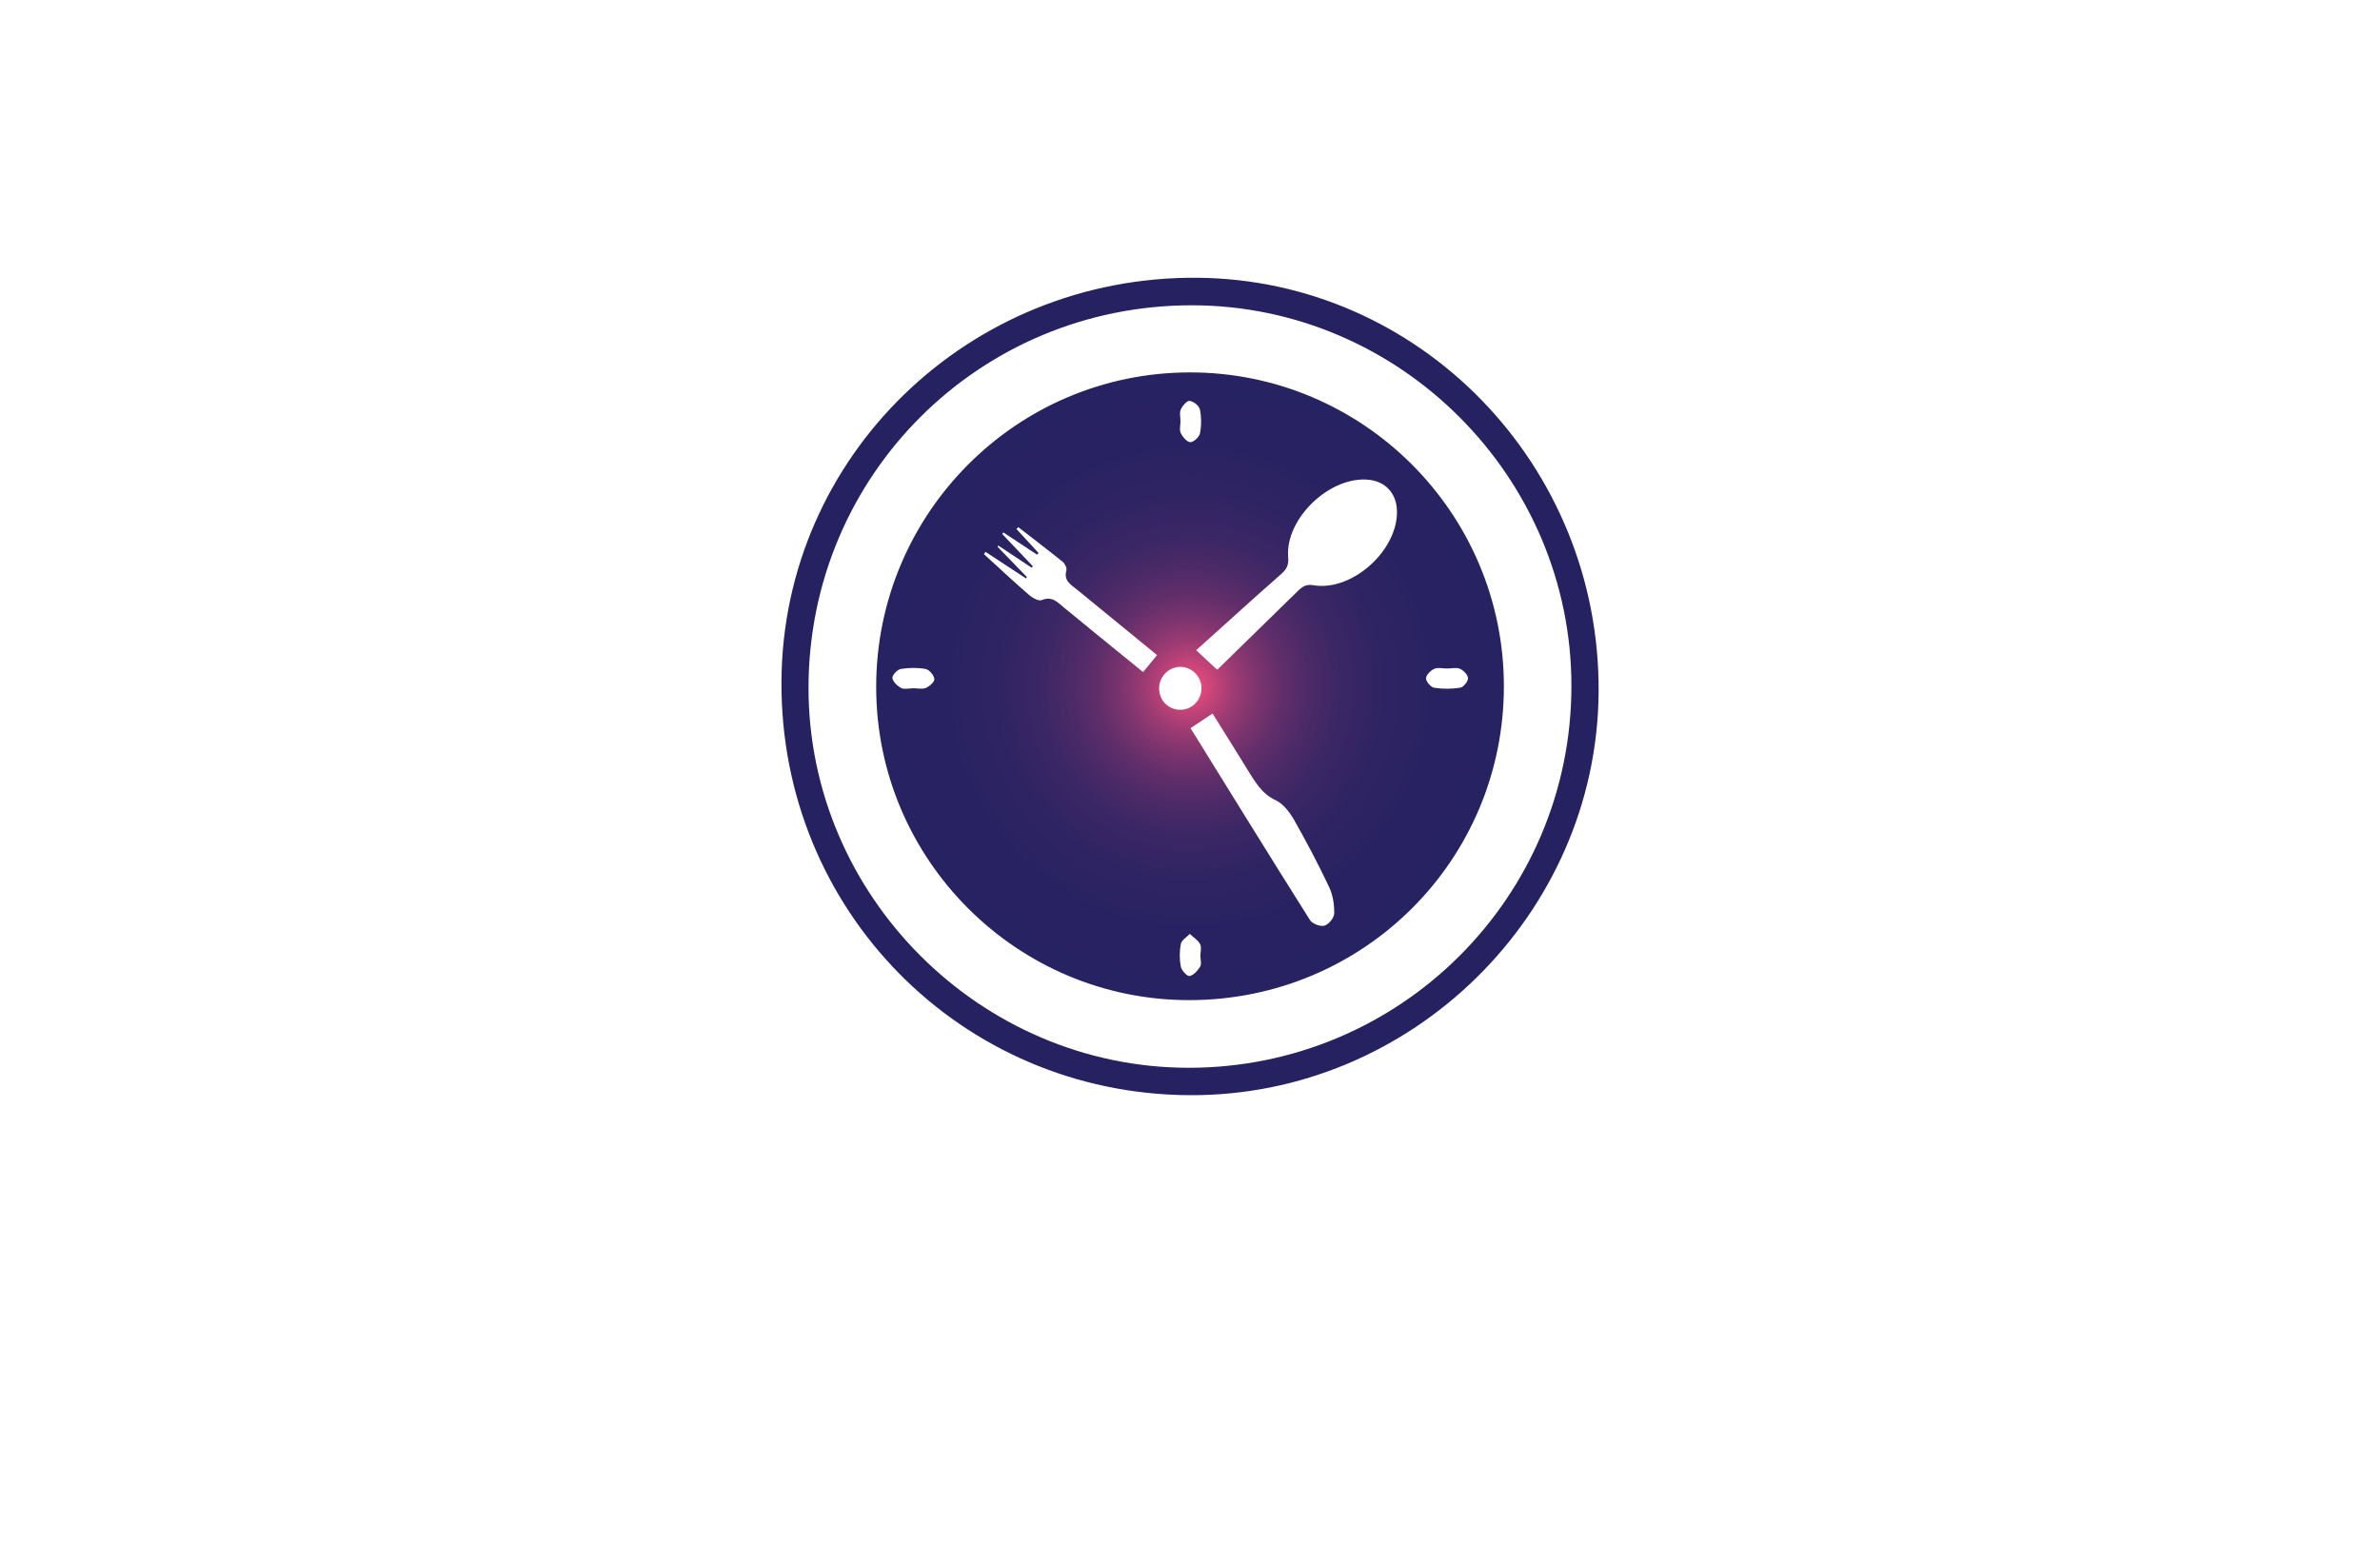 <?xml version="1.0" encoding="utf-8"?>
<!-- Generator: Adobe Illustrator 27.8.1, SVG Export Plug-In . SVG Version: 6.00 Build 0)  -->
<svg version="1.1" xmlns="http://www.w3.org/2000/svg" xmlns:xlink="http://www.w3.org/1999/xlink" x="0px" y="0px"
	 viewBox="0 0 350 230" style="enable-background:new 0 0 350 230;" xml:space="preserve">
<style type="text/css">
	.st0{fill:#3A2C00;}
	.st1{fill:#00003D;}
	.st2{fill:#F2EAC9;}
	.st3{fill:#D9F4CE;}
	.st4{fill:#FCF1C5;}
	.st5{fill:#FFFBEB;}
	.st6{fill:#E6F5FC;}
	.st7{fill:#EFFFE9;}
	.st8{fill:#FFF9E1;}
	.st9{fill:#FFFAE3;}
	.st10{fill:#E9F6FF;}
	.st11{fill:#FFF9E6;}
	.st12{fill:#FFF3C2;}
	.st13{fill:#DEFFFA;}
	.st14{fill:#FEFFE9;}
	.st15{fill:#D6FCD6;}
	.st16{fill:#E6FFE8;}
	.st17{fill:#FCF2D4;}
	.st18{fill:#F9FFE1;}
	.st19{fill:#FFFFE9;}
	.st20{fill:#191919;}
	.st21{fill:#FFFFFF;}
	.st22{fill:#FFCA55;}
	.st23{fill:#006865;}
	.st24{fill:#00AEB7;}
	.st25{fill:#EDC599;}
	.st26{fill:url(#SVGID_1_);}
	.st27{fill:#250B00;}
	.st28{fill:#FFDBD4;}
	.st29{fill:#231F20;}
	.st30{fill:#7F7F7F;}
	.st31{fill:#FFD468;}
	.st32{fill:#303030;}
	.st33{fill:#007D54;}
	.st34{fill:#EE3631;}
	.st35{fill:#2B2B2B;}
	.st36{fill:#FFB000;}
	.st37{opacity:0.35;fill:#FFFFFF;}
	.st38{fill:#E09C05;}
	.st39{fill:#A8112B;}
	.st40{fill:#FCB040;}
	.st41{fill:#3DA1D8;}
	.st42{fill:#0C8EBC;}
	.st43{fill:#EFC6A3;}
	.st44{fill:#B0DFFF;}
	.st45{fill-rule:evenodd;clip-rule:evenodd;fill:#FEFEFE;}
	.st46{fill:#006284;}
	.st47{fill:#5B5B5B;}
	.st48{fill:#EACAB0;}
	.st49{fill:#442B18;}
	.st50{fill:#663412;}
	.st51{fill:#C18B63;}
	.st52{fill:#3A1801;}
	.st53{fill:#616D0B;}
	.st54{fill:#98B11F;}
	.st55{fill:#606060;}
	.st56{fill:#E0E0E0;}
	.st57{fill-rule:evenodd;clip-rule:evenodd;fill:#FFE183;}
	.st58{fill-rule:evenodd;clip-rule:evenodd;fill:#FFA617;}
	.st59{fill:#FF6745;}
	.st60{fill-rule:evenodd;clip-rule:evenodd;fill:#63A642;}
	.st61{fill-rule:evenodd;clip-rule:evenodd;fill:#925056;}
	.st62{fill-rule:evenodd;clip-rule:evenodd;fill:#2C2F38;}
	.st63{fill:#A5A5A5;}
	.st64{fill:#FFEBB8;}
	.st65{fill:#FFA617;}
	.st66{fill:#AF121A;}
	.st67{fill:#C49718;}
	.st68{fill:#FFD961;}
	.st69{fill:#F93B00;}
	.st70{fill:#FFC02E;}
	.st71{fill:#FA6500;}
	.st72{fill:#9BB200;}
	.st73{fill:#FFF7D6;}
	.st74{fill:#3E9AFF;}
	.st75{fill:#3ED698;}
	.st76{fill:#0F935A;}
	.st77{fill:#ED1C24;}
	.st78{fill:#F68712;}
	.st79{fill:#5B0000;}
	.st80{fill-rule:evenodd;clip-rule:evenodd;fill:#FB6218;}
	.st81{fill:#795B4B;}
	.st82{fill:#513D35;}
	.st83{fill:#661F00;}
	.st84{fill:#3F0000;}
	.st85{fill-rule:evenodd;clip-rule:evenodd;fill:#FFFFFF;}
	.st86{fill:#FFC92F;}
	.st87{fill:#3D1109;}
	.st88{fill:#424241;}
	.st89{fill:none;stroke:#FFDE59;stroke-width:4;}
	.st90{fill:#FFDE59;}
	.st91{fill-rule:evenodd;clip-rule:evenodd;fill:#333231;}
	.st92{fill-rule:evenodd;clip-rule:evenodd;}
	.st93{fill:#FF6D00;}
	.st94{fill:#040507;}
	.st95{fill:#4D433A;}
	.st96{fill:#FF8B00;}
	.st97{filter:url(#Adobe_OpacityMaskFilter);}
	.st98{fill-opacity:0.3;}
	.st99{mask:url(#_x35_0ea534a37_00000039117605408314366780000006090329138646347946_);fill:#EBB22F;}
	.st100{fill:#F39200;}
	.st101{fill:#1D1D1B;}
	.st102{fill:#201F1F;}
	.st103{fill:url(#SVGID_00000152964349251982431690000014154355145017662892_);}
	.st104{fill:url(#SVGID_00000036936495201899632400000001162370348696894369_);}
	.st105{fill:url(#SVGID_00000150104957605980061260000004929244823691427244_);}
	.st106{fill:url(#SVGID_00000109003701700173668100000001698773171416049564_);}
	.st107{fill:url(#SVGID_00000159457710512529378960000001410944214242280576_);}
	.st108{fill:url(#SVGID_00000005235010933769859870000011094773606057506176_);}
	.st109{fill:url(#SVGID_00000018919768820461574530000010949077409541322154_);}
	.st110{fill:url(#SVGID_00000160874404884365620450000011174669162950593687_);}
	.st111{fill:url(#SVGID_00000034780136822697661100000013234212127413136566_);}
	.st112{fill:url(#SVGID_00000011735698843856407590000002997454998214295716_);}
	.st113{fill-rule:evenodd;clip-rule:evenodd;fill:url(#SVGID_00000021799444165424390190000005032621109415003547_);}
	.st114{fill:url(#SVGID_00000149379063095719673860000015560330137693933488_);}
	.st115{fill:url(#SVGID_00000007428408633665754880000001650954639538438072_);}
	.st116{fill:url(#SVGID_00000137831190519205451510000003668103120848789426_);}
	.st117{fill:url(#SVGID_00000070825395281519621900000005046257113692961207_);}
	.st118{fill:#F7941D;}
	.st119{fill:url(#SVGID_00000138538682984883652300000014532575884520396968_);}
	.st120{fill:#F2BA58;}
	.st121{fill:#8FD2CA;}
	.st122{fill:#8DC63F;}
	.st123{fill:#EA715E;}
	.st124{fill:url(#SVGID_00000164486407829427246890000015841199208186672778_);}
	.st125{fill:#A97C50;}
	.st126{fill:#F2F2F2;}
	.st127{fill:#096023;}
	.st128{fill:#191919;stroke:#191919;stroke-linecap:round;stroke-linejoin:round;stroke-miterlimit:10;}
	.st129{fill:#F2F2F2;stroke:#F2F2F2;stroke-linecap:round;stroke-linejoin:round;stroke-miterlimit:10;}
	.st130{fill-rule:evenodd;clip-rule:evenodd;fill:#594200;}
	.st131{fill-rule:evenodd;clip-rule:evenodd;fill:#3D1F11;}
	.st132{fill:#AA684B;}
	.st133{fill-rule:evenodd;clip-rule:evenodd;fill:#F2D6AF;}
	.st134{fill-rule:evenodd;clip-rule:evenodd;fill:#A87D46;}
	.st135{fill-rule:evenodd;clip-rule:evenodd;fill:#C10016;}
	.st136{fill-rule:evenodd;clip-rule:evenodd;fill:#8F1610;}
	.st137{fill-rule:evenodd;clip-rule:evenodd;fill:#EBEBEB;}
	.st138{fill-rule:evenodd;clip-rule:evenodd;fill:#D8D8D8;}
	.st139{fill:#530802;}
	.st140{fill:#EBA23C;}
	.st141{fill:#D5781F;}
	.st142{fill:url(#SVGID_00000116947753314836828700000012350523716456889532_);}
	.st143{fill:#972910;}
	.st144{fill:#F5B52F;}
	.st145{fill:#B34418;}
	.st146{fill:url(#SVGID_00000170265941867916359190000005147821287861691042_);}
	.st147{fill:url(#SVGID_00000004510376825759563240000011182267813943475106_);}
	.st148{fill:#764E48;}
	.st149{fill:#BE5D2D;}
	.st150{fill:#F29950;}
	.st151{fill:url(#SVGID_00000029017971557468614110000001611664280804143271_);}
	.st152{fill:#5B2413;}
	.st153{fill:#FEFEFE;}
	.st154{fill:#485359;}
	.st155{fill:#FF9369;}
	.st156{fill:url(#SVGID_00000009591223510288335260000011219283798639650481_);}
	.st157{fill:url(#SVGID_00000147901146929142094780000005621613597442044333_);}
	.st158{fill:url(#SVGID_00000116948570765387420230000014377039977887946375_);}
	.st159{fill:url(#SVGID_00000138573485431412084980000009951661712176853175_);}
	.st160{fill:url(#SVGID_00000054250030044659890990000001076686380733846152_);}
	.st161{fill:#D60980;}
	.st162{fill:url(#SVGID_00000017508226826350188220000011166725278280794798_);}
	.st163{fill-rule:evenodd;clip-rule:evenodd;fill:#CAB863;}
	.st164{fill-rule:evenodd;clip-rule:evenodd;fill:#00648E;}
	.st165{fill:url(#SVGID_00000005237259515351209630000007808471339845050300_);}
	.st166{fill:url(#SVGID_00000132089373573259115020000009954104168168603528_);}
	.st167{fill:url(#SVGID_00000155124130816194391810000004976651705968612268_);}
</style>
<g id="Layer_1">
</g>
<g id="Layer_2">
</g>
<g id="Layer_3">
</g>
<g id="Layer_4">
</g>
<g id="Layer_5">
</g>
<g id="Layer_6">
</g>
<g id="Layer_7">
</g>
<g id="Layer_8">
</g>
<g id="Layer_9">
</g>
<g id="Layer_10">
</g>
<g id="Layer_11">
</g>
<g id="Layer_12">
</g>
<g id="Layer_13">
</g>
<g id="Layer_14">
</g>
<g id="Layer_15">
	<radialGradient id="SVGID_1_" cx="175" cy="100.963" r="60.099" gradientUnits="userSpaceOnUse">
		<stop  offset="0" style="stop-color:#FC4F80"/>
		<stop  offset="0.016" style="stop-color:#EC4C7E"/>
		<stop  offset="0.061" style="stop-color:#C34378"/>
		<stop  offset="0.111" style="stop-color:#9D3B73"/>
		<stop  offset="0.166" style="stop-color:#7D346E"/>
		<stop  offset="0.227" style="stop-color:#612E6A"/>
		<stop  offset="0.296" style="stop-color:#4B2A67"/>
		<stop  offset="0.376" style="stop-color:#3A2665"/>
		<stop  offset="0.475" style="stop-color:#2F2463"/>
		<stop  offset="0.614" style="stop-color:#282262"/>
		<stop  offset="1" style="stop-color:#262262"/>
	</radialGradient>
	<path class="st26" d="M174.89,161.07c-33.59-0.2-60.2-27.23-59.97-60.92c0.22-33.04,27.53-59.54,61.09-59.3
		c32.82,0.24,59.34,27.61,59.08,60.98C234.84,134.46,207.59,161.27,174.89,161.07z M231.09,100.9c0.02-30.69-25.16-55.97-55.79-56
		c-31.24-0.03-56.36,25-56.4,56.2c-0.04,30.61,25.23,55.91,55.87,55.94C205.89,157.06,231.08,131.96,231.09,100.9z M174.99,147.09
		c-25.38,0.07-46.12-20.61-46.14-46.02c-0.03-25.52,20.62-46.26,46.08-46.3c25.48-0.04,46.22,20.67,46.23,46.15
		C221.16,126.46,200.6,147.03,174.99,147.09z M175.91,95.63c1.11,1.03,2.09,1.95,3.06,2.85c0.09-0.06,0.14-0.08,0.18-0.12
		c3.92-3.83,7.84-7.65,11.75-11.48c0.63-0.62,1.21-0.99,2.23-0.81c5.81,0.99,12.69-5.35,12.29-11.23c-0.16-2.36-1.72-4-4.05-4.27
		c-5.7-0.67-12.41,5.67-11.93,11.38c0.1,1.13-0.23,1.78-1.01,2.46c-2.31,2.01-4.57,4.07-6.85,6.11
		C179.68,92.23,177.78,93.95,175.91,95.63z M175.08,107.09c5.85,9.45,11.66,18.86,17.56,28.22c0.34,0.55,1.53,1,2.13,0.83
		c0.63-0.18,1.43-1.16,1.44-1.81c0.02-1.3-0.2-2.72-0.76-3.89c-1.58-3.34-3.31-6.63-5.14-9.85c-0.65-1.13-1.59-2.38-2.71-2.9
		c-2.1-0.97-3.04-2.76-4.15-4.5c-0.6-0.95-1.18-1.92-1.78-2.88c-1.12-1.81-2.25-3.61-3.35-5.37
		C177.2,105.7,176.22,106.34,175.08,107.09z M170.16,96.35c-3.98-3.25-7.88-6.45-11.78-9.64c-0.9-0.73-1.98-1.3-1.56-2.82
		c0.1-0.36-0.22-1.01-0.55-1.27c-2.14-1.73-4.34-3.4-6.52-5.09c-0.09,0.09-0.17,0.19-0.26,0.28c1.08,1.18,2.17,2.35,3.25,3.53
		c-0.08,0.08-0.16,0.15-0.24,0.23c-1.65-1.09-3.3-2.18-4.95-3.27c-0.05,0.08-0.11,0.16-0.16,0.24c1.5,1.58,3.01,3.17,4.51,4.75
		c-0.07,0.06-0.13,0.13-0.2,0.19c-1.63-1.08-3.26-2.17-4.9-3.25c-0.03,0.06-0.07,0.12-0.1,0.18c1.44,1.49,2.88,2.97,4.32,4.46
		c-0.04,0.07-0.09,0.14-0.13,0.2c-1.99-1.3-3.97-2.61-5.96-3.91c-0.08,0.11-0.15,0.22-0.23,0.34c2.22,2.02,4.41,4.08,6.68,6.04
		c0.48,0.42,1.39,0.9,1.84,0.71c1.58-0.65,2.38,0.42,3.35,1.19c1.34,1.07,2.66,2.18,3.99,3.27c2.51,2.05,5.03,4.1,7.54,6.13
		C168.82,97.97,169.43,97.23,170.16,96.35z M173.56,104.39c1.73,0.01,3.13-1.42,3.13-3.18c-0.01-1.68-1.36-3.08-3.02-3.13
		c-1.73-0.05-3.18,1.37-3.21,3.11C170.43,102.97,171.81,104.39,173.56,104.39z M212.81,98.32c-0.64,0-1.37-0.19-1.9,0.05
		c-0.53,0.24-1.2,0.92-1.2,1.4c0,0.48,0.71,1.3,1.2,1.38c1.25,0.2,2.58,0.19,3.83-0.01c0.47-0.08,1.15-0.9,1.14-1.39
		c0-0.48-0.65-1.15-1.17-1.39C214.17,98.13,213.45,98.32,212.81,98.32z M134.27,101.23c0,0,0-0.01,0-0.01c0.64,0,1.36,0.18,1.9-0.05
		c0.54-0.23,1.3-0.93,1.24-1.32c-0.08-0.56-0.75-1.36-1.28-1.46c-1.19-0.22-2.47-0.2-3.67,0c-0.5,0.08-1.27,0.92-1.22,1.33
		c0.07,0.55,0.73,1.17,1.29,1.47C132.99,101.42,133.68,101.23,134.27,101.23z M173.6,61.96c0,0.59-0.19,1.28,0.05,1.75
		c0.28,0.57,0.93,1.32,1.41,1.32c0.5-0.01,1.31-0.77,1.41-1.31c0.22-1.14,0.22-2.38-0.02-3.52c-0.11-0.52-0.93-1.18-1.49-1.24
		c-0.4-0.05-1.06,0.71-1.31,1.25C173.42,60.69,173.6,61.36,173.6,61.96z M176.53,140.58c0-0.59,0.2-1.28-0.05-1.73
		c-0.32-0.6-0.99-1.01-1.51-1.5c-0.46,0.49-1.21,0.92-1.32,1.48c-0.21,1.08-0.21,2.26,0,3.34c0.11,0.56,0.95,1.45,1.28,1.38
		c0.6-0.13,1.2-0.79,1.56-1.38C176.73,141.76,176.53,141.11,176.53,140.58z"/>
</g>
</svg>
